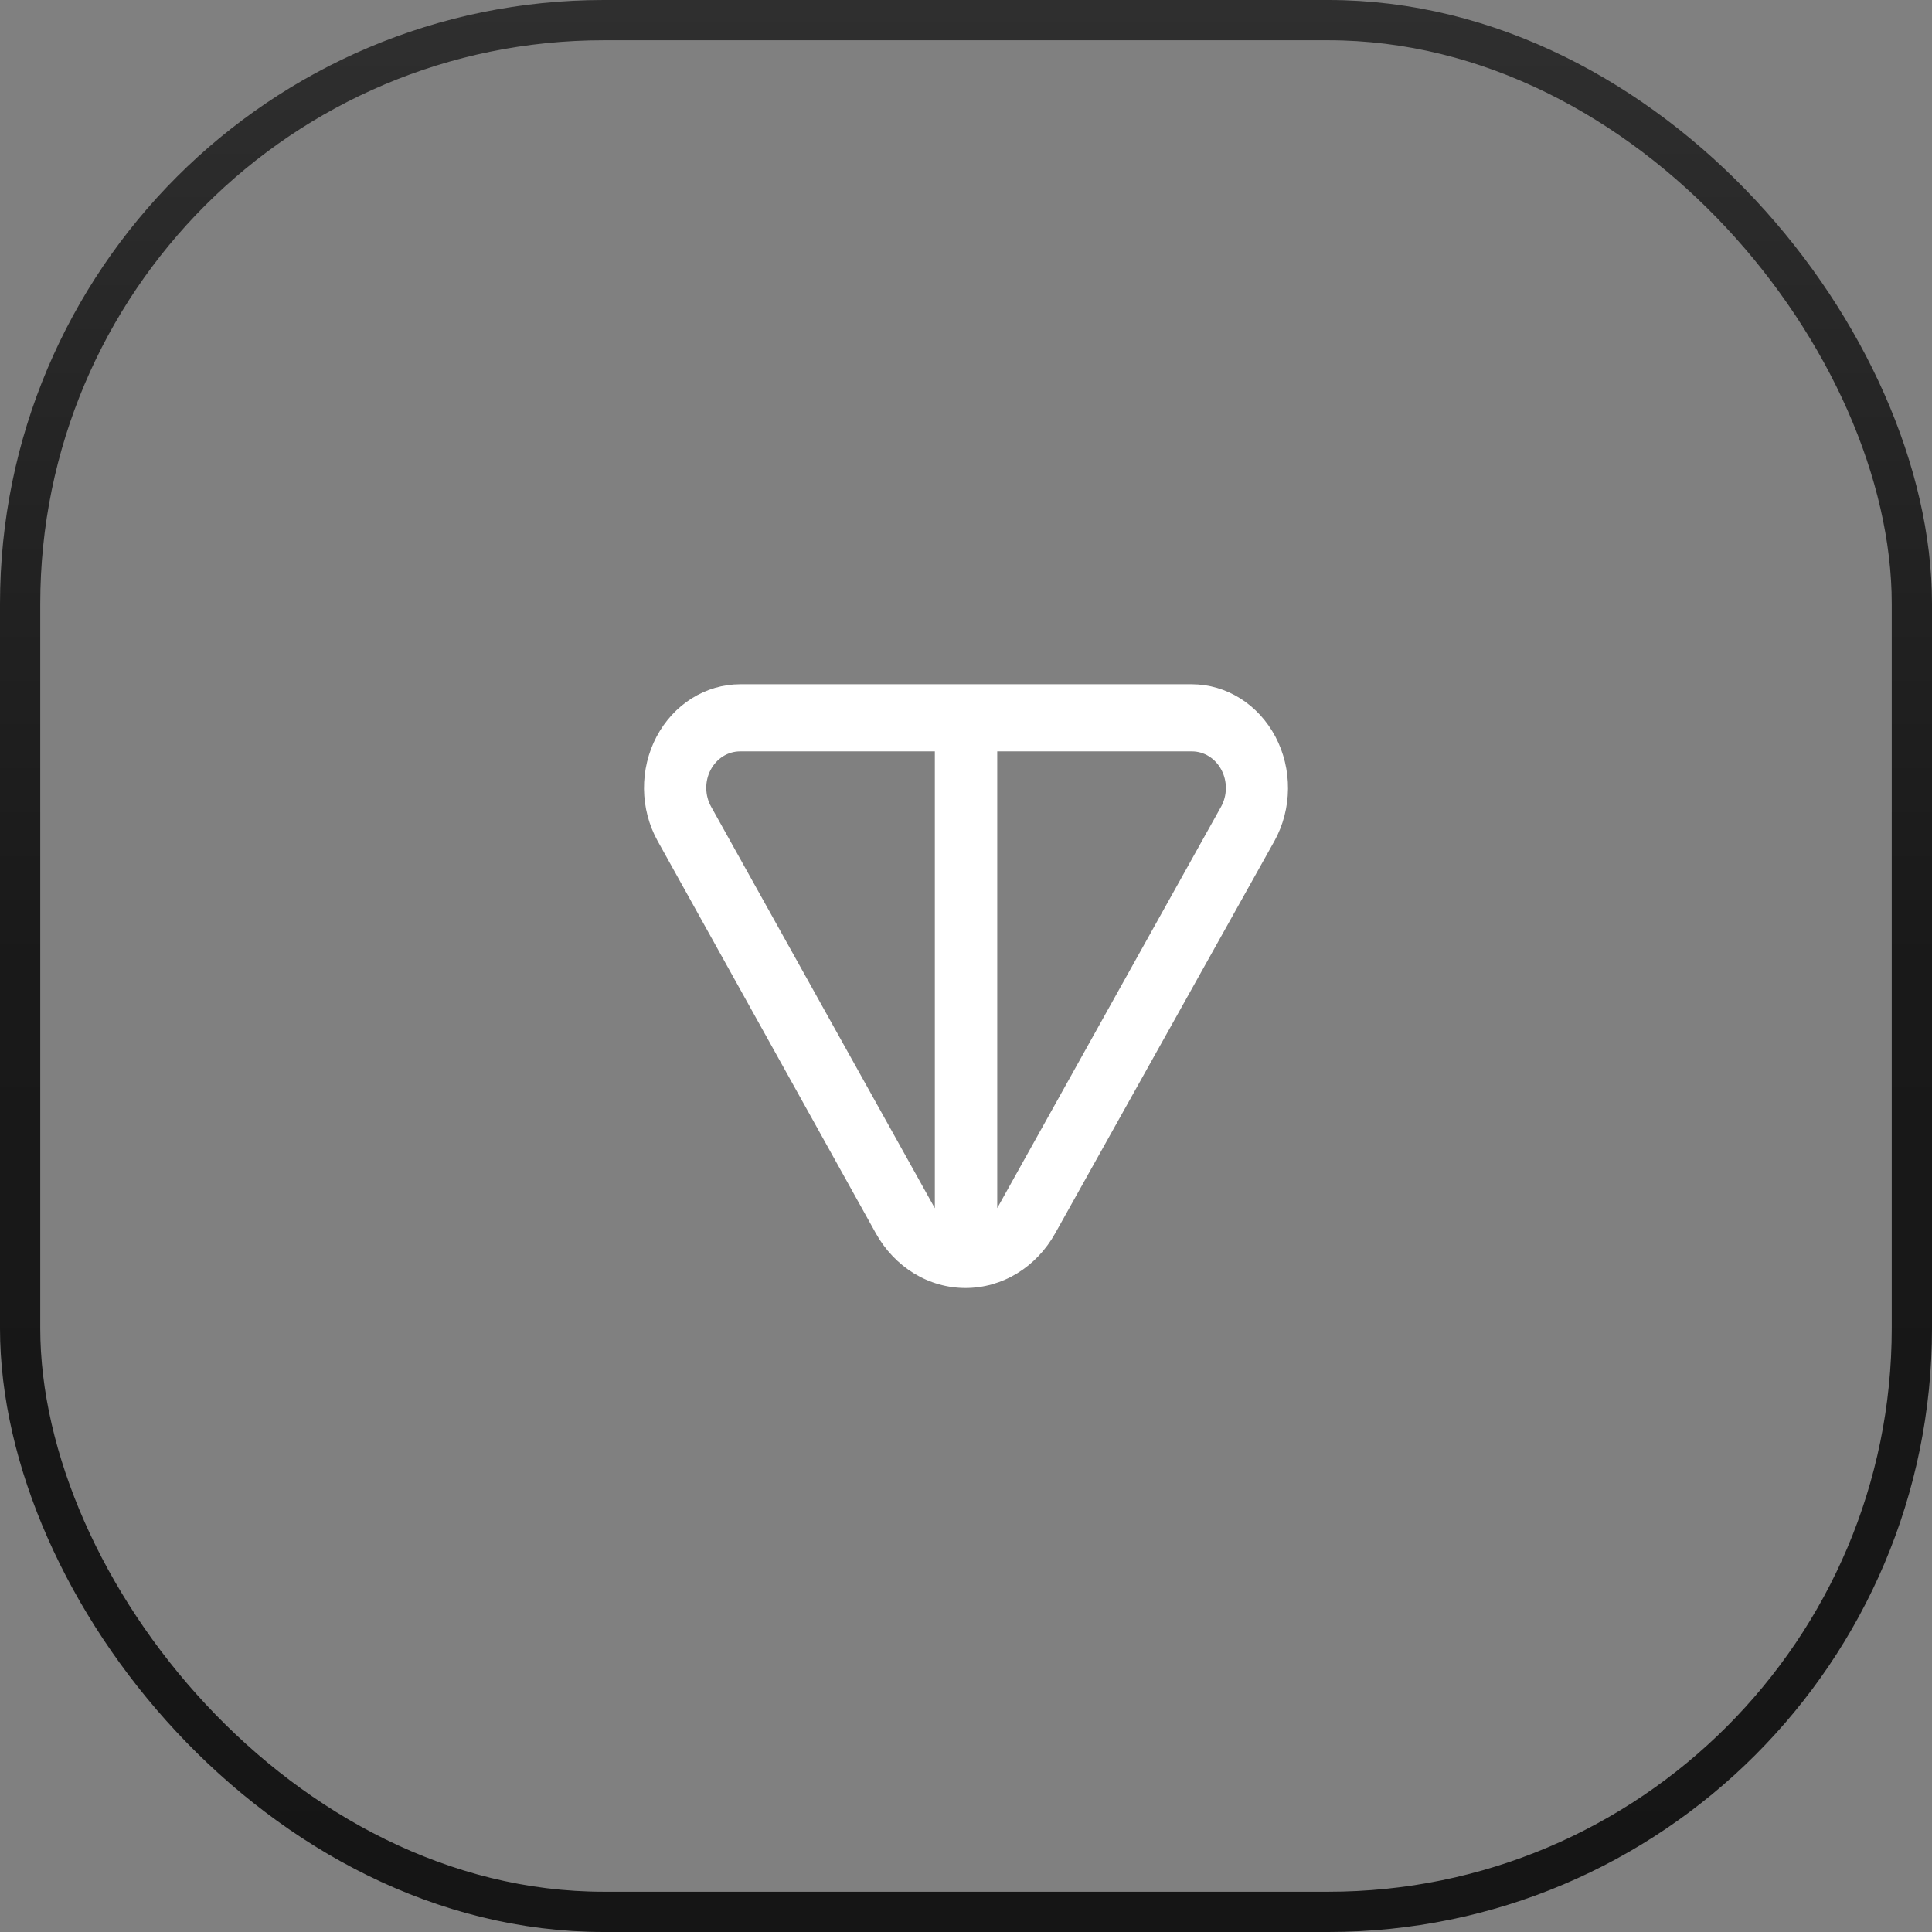 <svg width="48" height="48" viewBox="0 0 48 48" fill="none" xmlns="http://www.w3.org/2000/svg">
<rect x="0" y="0" width="48" height="48" fill="#808080" stroke="none"/>
<rect x="0.5" y="0.5" width="47" height="47" rx="14.5" stroke="url(#paint0_linear_1035_6145)"/>
<path d="M29.615 17H18.387C17.965 17.001 17.551 17.122 17.186 17.351C16.821 17.58 16.52 17.909 16.311 18.304C16.103 18.699 15.996 19.147 16 19.601C16.005 20.056 16.121 20.501 16.337 20.891L21.76 30.641C21.99 31.055 22.317 31.398 22.707 31.637C23.098 31.875 23.539 32 23.988 32C24.437 32 24.878 31.875 25.269 31.637C25.659 31.398 25.986 31.055 26.216 30.641L31.665 20.891C31.88 20.5 31.996 20.055 32 19.601C32.004 19.147 31.896 18.699 31.688 18.304C31.479 17.909 31.178 17.58 30.813 17.351C30.448 17.122 30.034 17.001 29.612 17H29.615ZM23.226 30.018L17.667 20.041C17.59 19.903 17.549 19.746 17.547 19.586C17.544 19.426 17.582 19.268 17.655 19.128C17.729 18.988 17.835 18.872 17.963 18.791C18.092 18.71 18.238 18.668 18.387 18.668H23.226V30.018ZM30.338 20.041L24.776 30.015V18.668H29.615C29.764 18.668 29.91 18.711 30.038 18.792C30.167 18.873 30.273 18.989 30.346 19.128C30.42 19.268 30.458 19.425 30.456 19.586C30.455 19.746 30.414 19.903 30.338 20.041Z" fill="white"/>
<defs>
<linearGradient id="paint0_linear_1035_6145" x1="24" y1="0" x2="24" y2="48" gradientUnits="userSpaceOnUse">
<stop stop-color="#2F2F2F"/>
<stop offset="0.5" stop-color="#191919"/>
<stop offset="1" stop-color="#151515"/>
</linearGradient>
</defs>
</svg>
